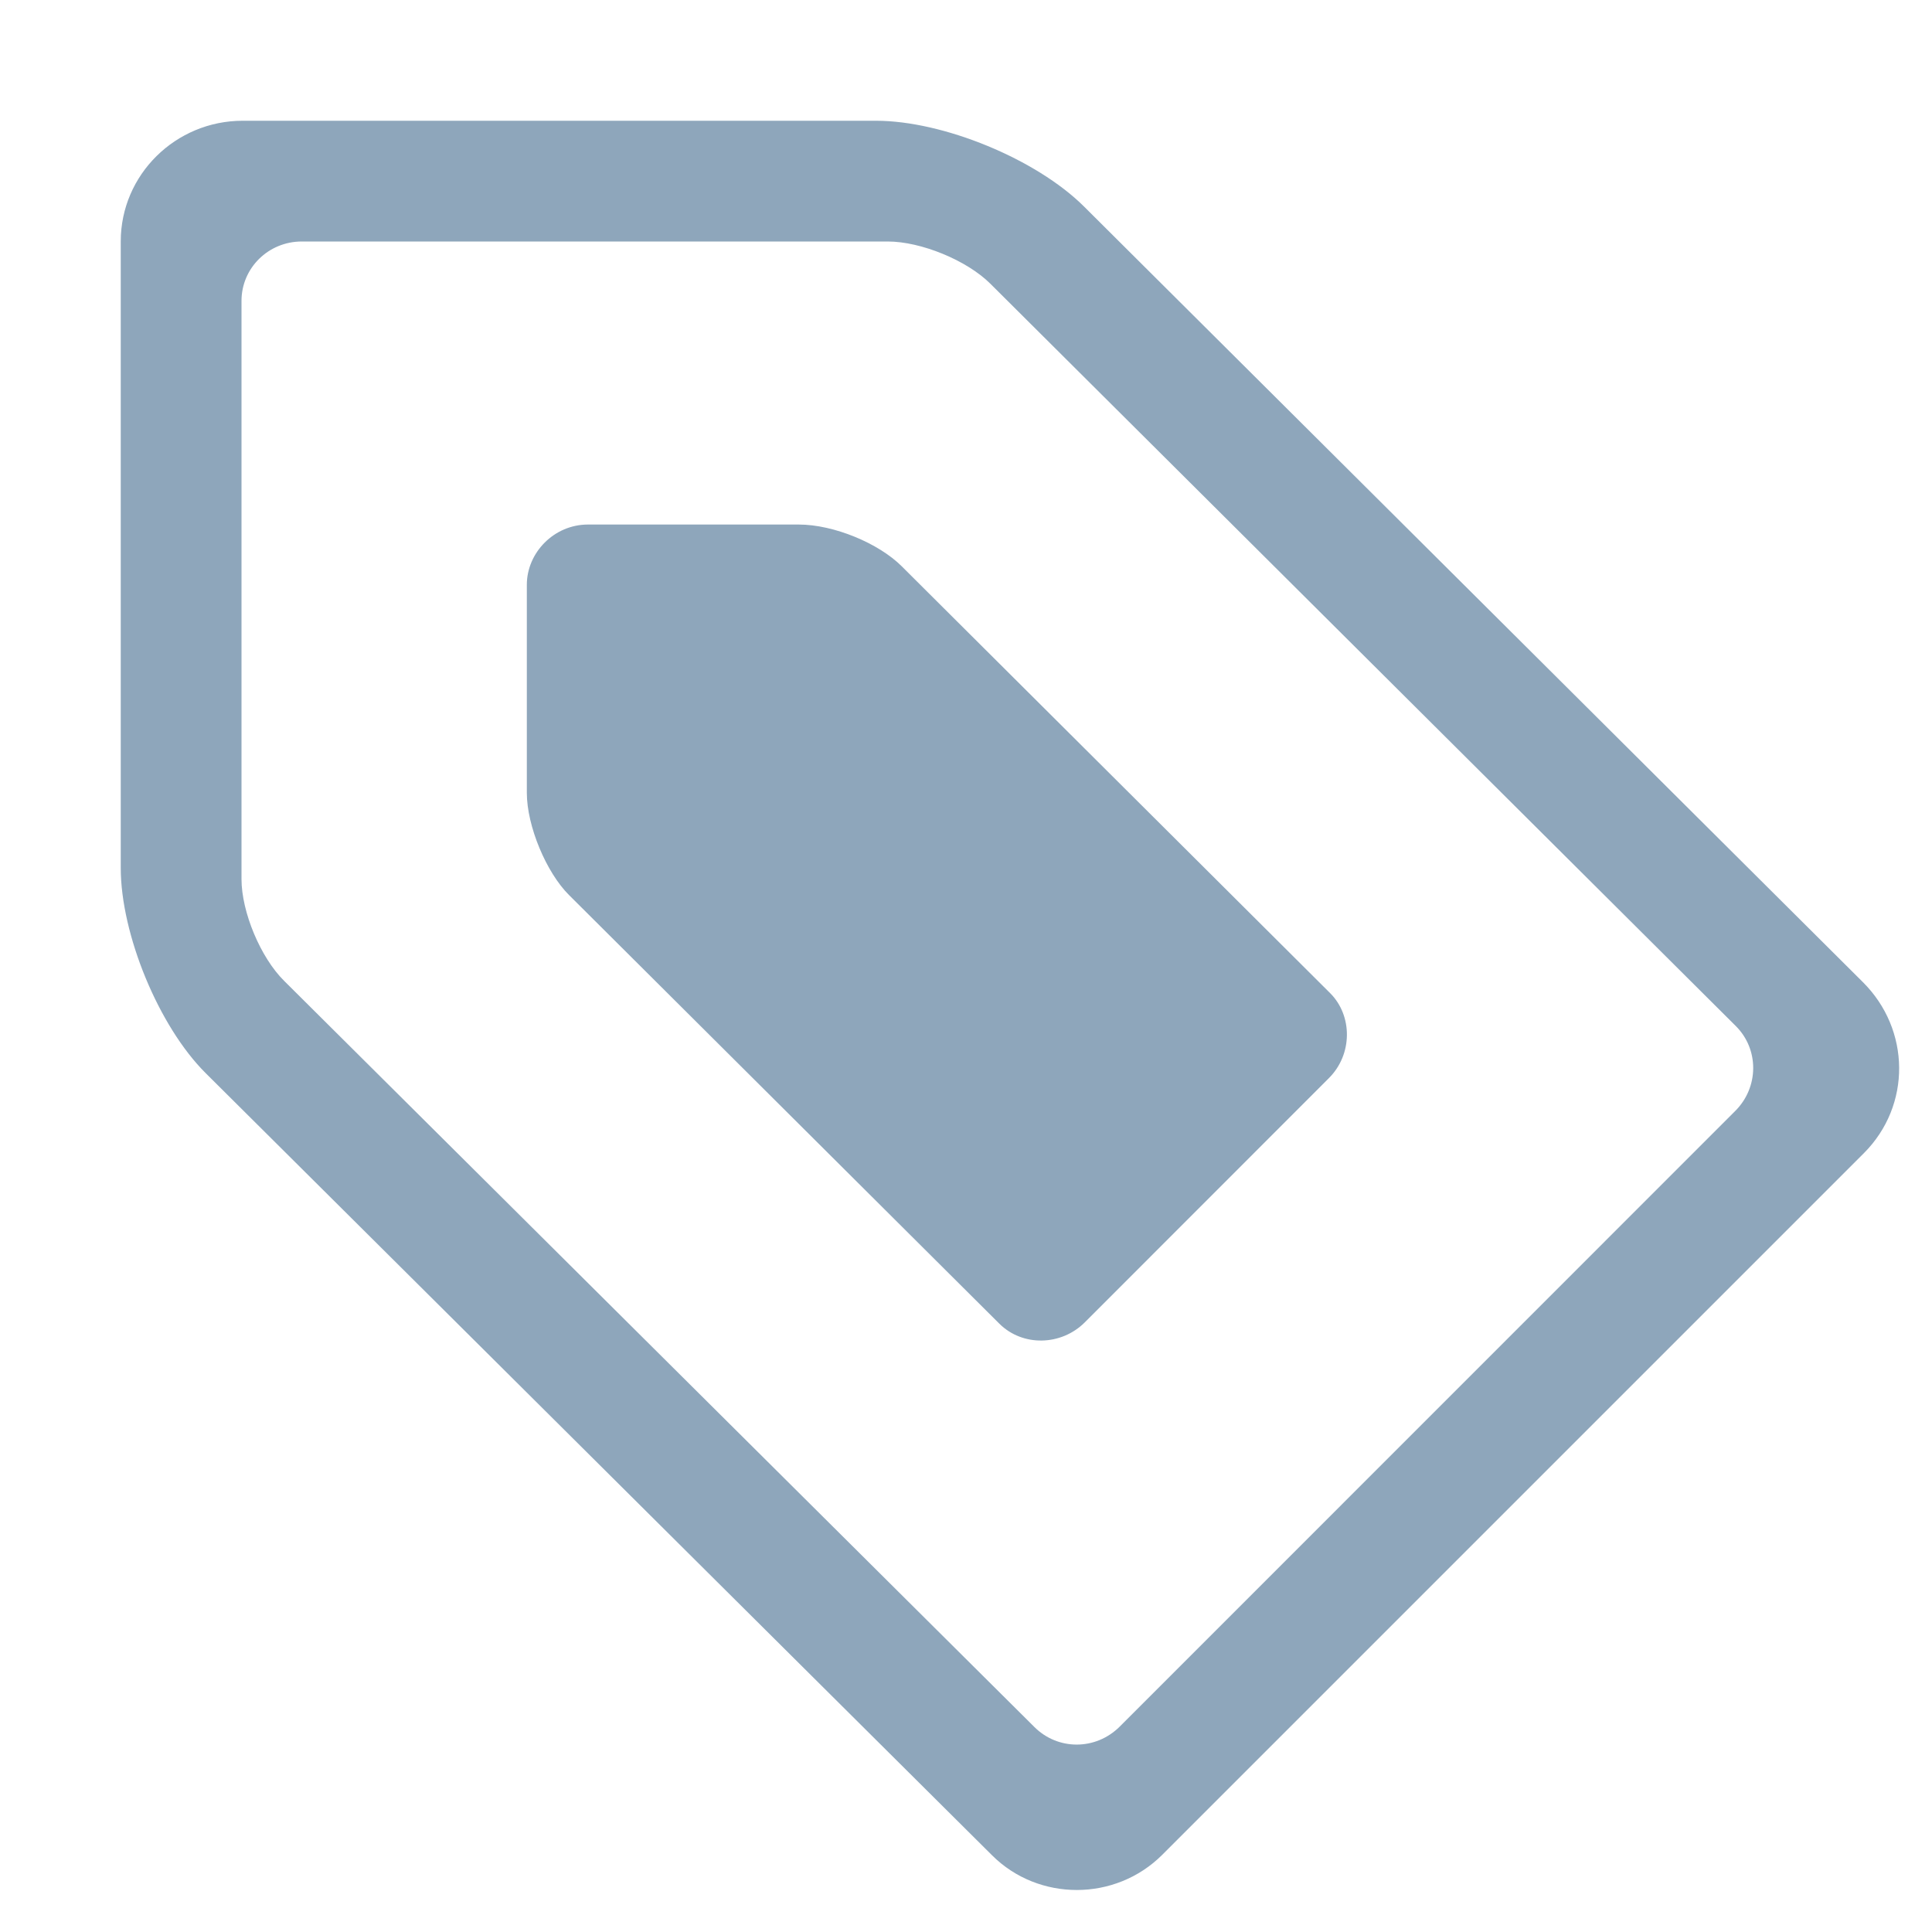 <svg xmlns="http://www.w3.org/2000/svg" width="16" height="16" viewBox="0 0 16 16">
  <g fill="none" fill-rule="evenodd">
    <rect width="16" height="16"/>
    <path fill="#8EA6BB" d="M1.703,8.887 C1.315,8.501 1,7.738 1,7.188 L1,1.999 C1,1.447 1.454,1 2.01,1 L7.254,1 C7.811,1 8.582,1.317 8.977,1.71 L15.428,8.134 C15.822,8.526 15.831,9.154 15.436,9.55 L9.626,15.36 C9.236,15.75 8.6,15.747 8.217,15.366 L1.703,8.887 Z M8.201,2.349 C8.007,2.156 7.628,2 7.352,2 L2.499,2 C2.223,2 2,2.219 2,2.492 L2,7.28 C2,7.552 2.157,7.929 2.353,8.123 L8.566,14.302 C8.76,14.496 9.073,14.498 9.273,14.299 L14.371,9.2 C14.567,9.004 14.569,8.69 14.375,8.497 L8.201,2.349 Z M7.468,4.69 L11.016,8.225 C11.202,8.411 11.203,8.732 11.005,8.929 L8.983,10.952 C8.788,11.146 8.469,11.154 8.276,10.962 L4.712,7.412 C4.525,7.226 4.363,6.842 4.363,6.566 L4.363,4.843 C4.363,4.576 4.589,4.344 4.869,4.344 L6.615,4.344 C6.905,4.344 7.277,4.499 7.468,4.69 Z"/>
  </g>
</svg>
